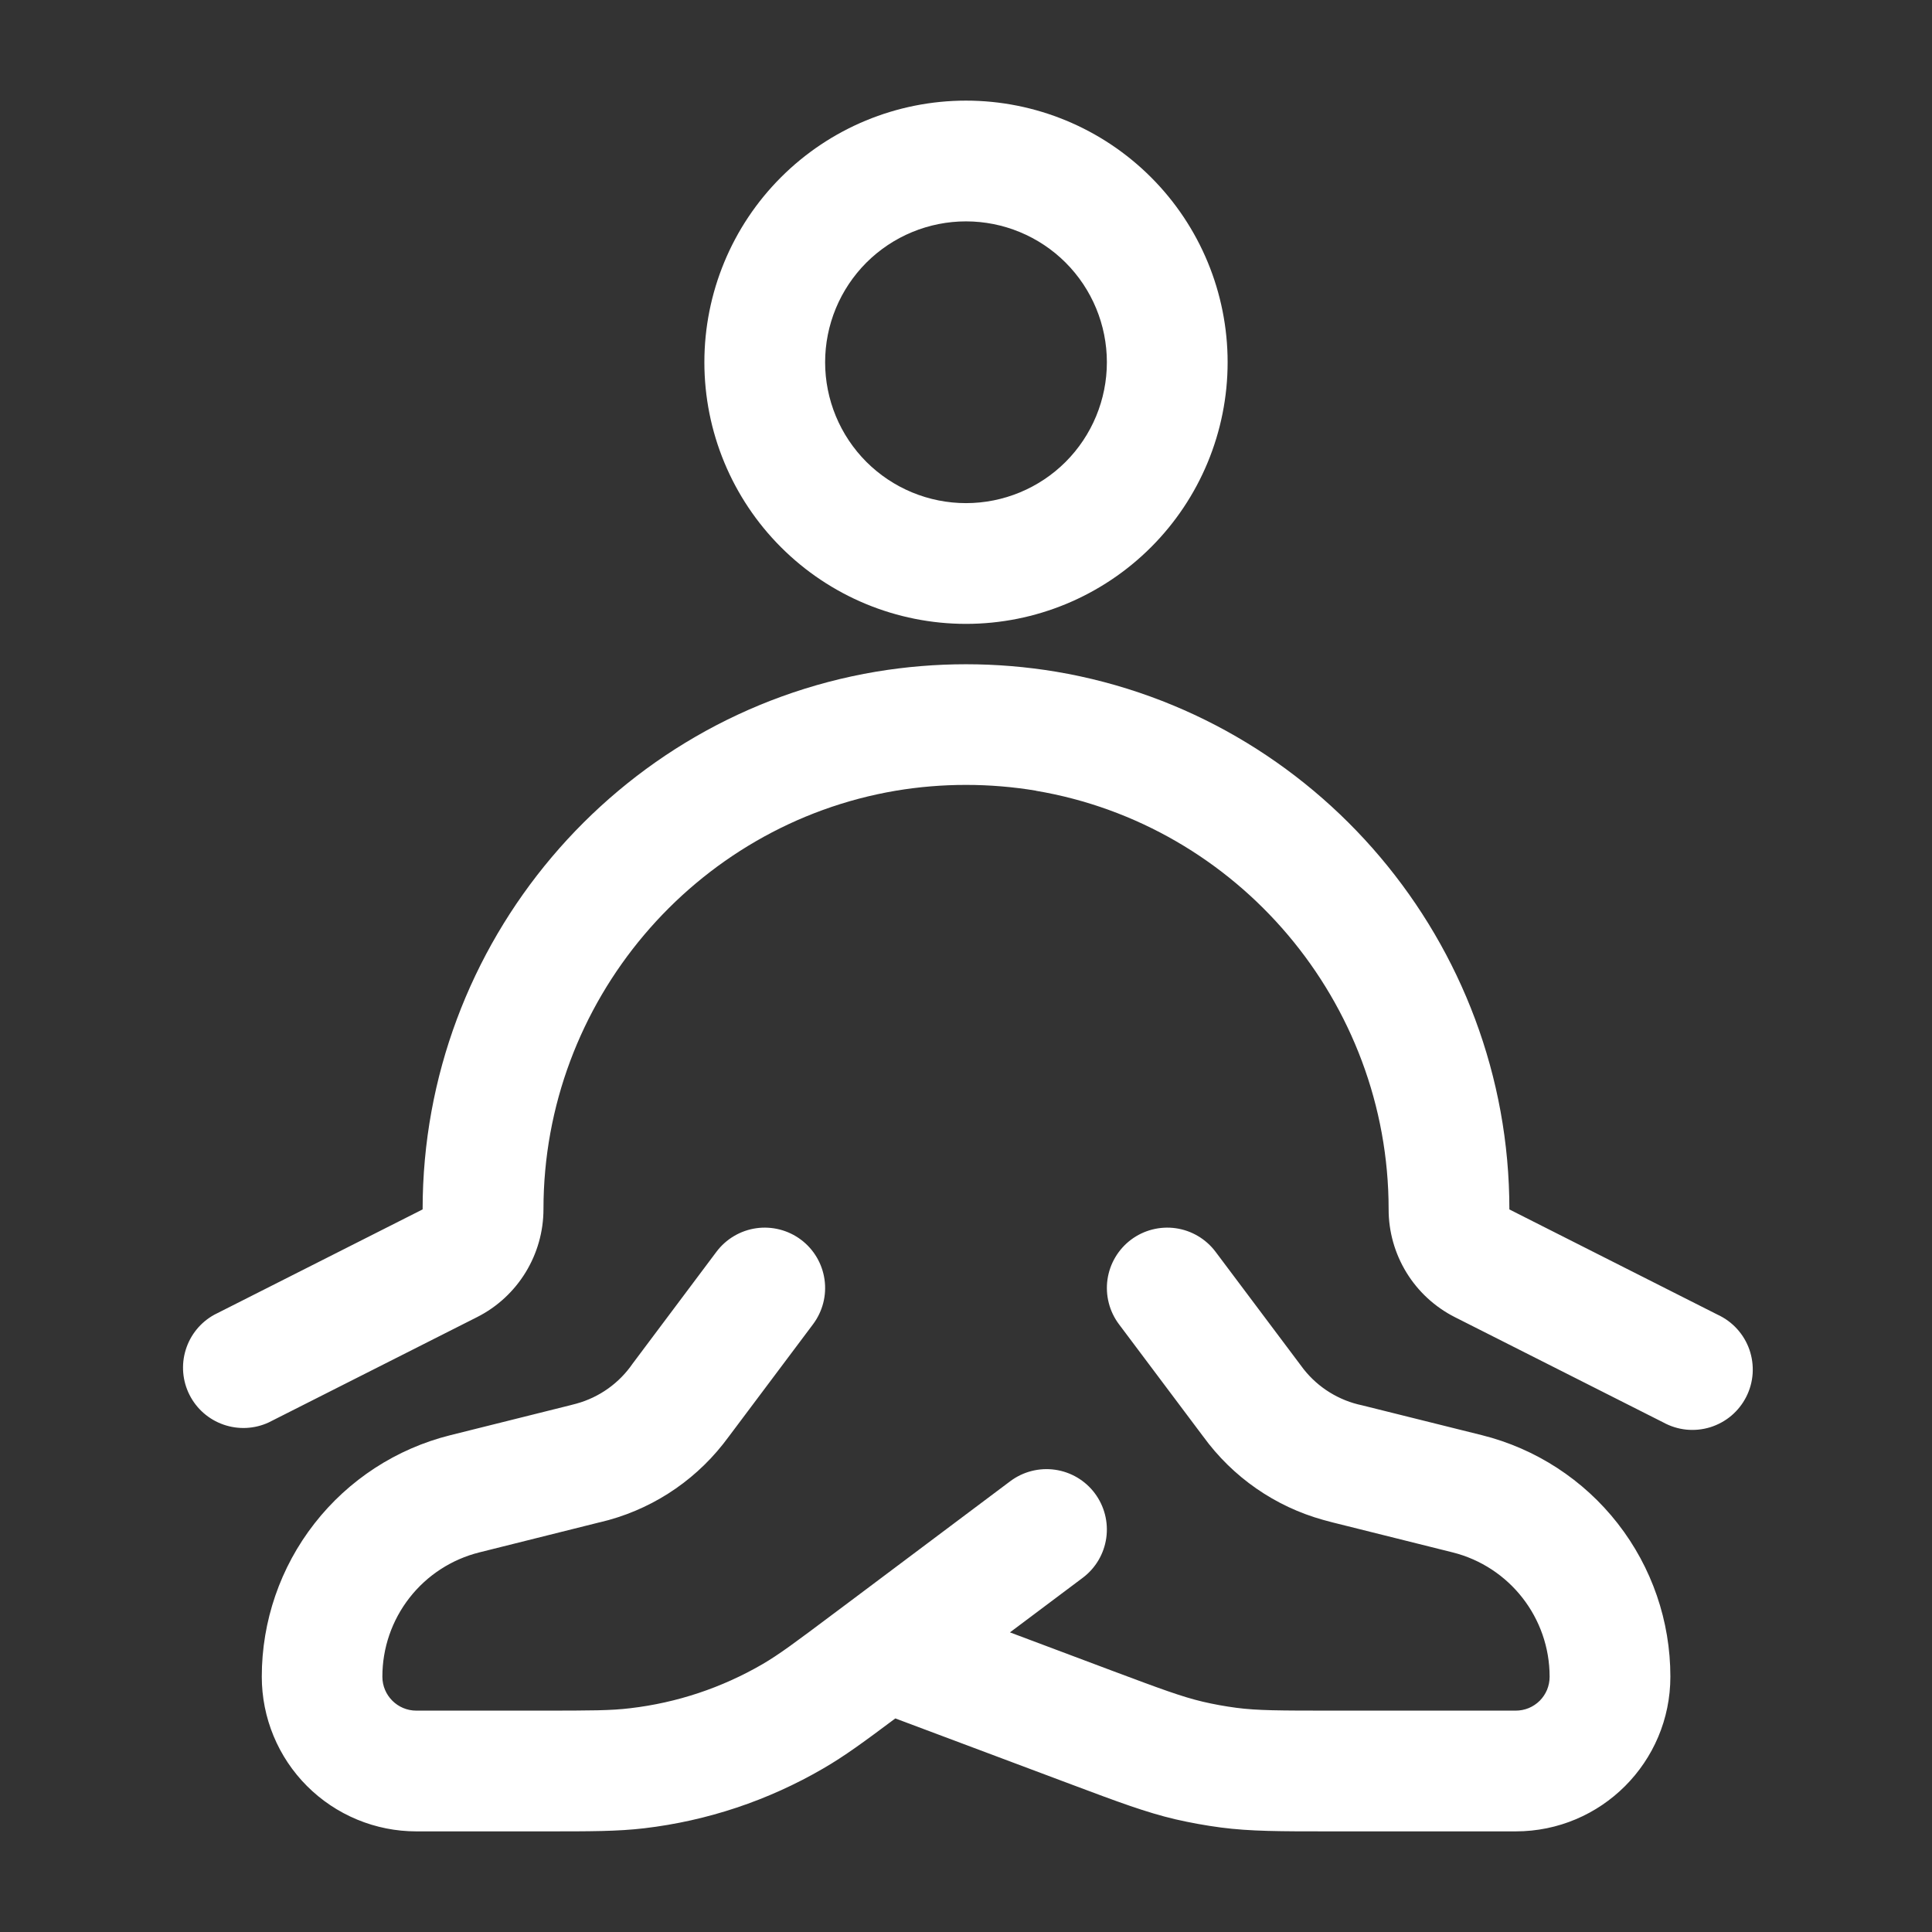 <svg width="60" height="60" viewBox="0 0 60 60" fill="none" xmlns="http://www.w3.org/2000/svg">
<rect x="0" y="0" width="60" height="60" fill="#333333" stroke="none"/>
<path fill-rule="evenodd" clip-rule="evenodd" d="M30 6.875C29.425 6.875 28.857 6.988 28.326 7.208C27.795 7.428 27.313 7.75 26.906 8.156C26.5 8.563 26.178 9.045 25.958 9.576C25.738 10.107 25.625 10.675 25.625 11.25C25.625 11.825 25.738 12.393 25.958 12.924C26.178 13.455 26.5 13.937 26.906 14.344C27.313 14.75 27.795 15.072 28.326 15.292C28.857 15.512 29.425 15.625 30 15.625C31.16 15.625 32.273 15.164 33.094 14.344C33.914 13.523 34.375 12.41 34.375 11.25C34.375 10.09 33.914 8.977 33.094 8.156C32.273 7.336 31.16 6.875 30 6.875ZM21.875 11.25C21.875 9.095 22.731 7.028 24.255 5.505C25.779 3.981 27.845 3.125 30 3.125C32.155 3.125 34.221 3.981 35.745 5.505C37.269 7.028 38.125 9.095 38.125 11.25C38.125 13.405 37.269 15.472 35.745 16.995C34.221 18.519 32.155 19.375 30 19.375C27.845 19.375 25.779 18.519 24.255 16.995C22.731 15.472 21.875 13.405 21.875 11.25ZM32.172 24.555C30.734 24.316 29.266 24.316 27.828 24.555C21.56 25.613 16.878 31.115 16.878 37.55C16.878 38.96 16.085 40.263 14.818 40.903L8.345 44.175C7.904 44.379 7.401 44.403 6.942 44.243C6.483 44.084 6.104 43.752 5.885 43.318C5.666 42.885 5.624 42.383 5.768 41.919C5.911 41.455 6.229 41.064 6.655 40.83L13.123 37.56L13.125 37.553C13.125 29.288 19.13 22.22 27.205 20.86C29.056 20.552 30.944 20.552 32.795 20.86C40.87 22.22 46.875 29.288 46.875 37.553V37.56L53.345 40.83C53.574 40.936 53.779 41.086 53.948 41.273C54.117 41.459 54.247 41.678 54.33 41.916C54.412 42.153 54.446 42.405 54.43 42.657C54.413 42.908 54.346 43.153 54.232 43.378C54.119 43.602 53.961 43.802 53.769 43.965C53.577 44.127 53.353 44.249 53.113 44.324C52.872 44.398 52.619 44.423 52.369 44.398C52.118 44.372 51.876 44.296 51.655 44.175L45.182 40.905C44.563 40.592 44.042 40.112 43.679 39.52C43.316 38.928 43.124 38.247 43.125 37.553C43.125 31.117 38.443 25.615 32.172 24.558M24.875 38.5C25.273 38.798 25.536 39.243 25.606 39.735C25.677 40.227 25.548 40.727 25.25 41.125L22.635 44.612L22.457 44.845C21.492 46.067 20.14 46.925 18.622 47.278L18.602 47.282L14.89 48.21C14.028 48.425 13.263 48.921 12.717 49.621C12.17 50.322 11.874 51.184 11.875 52.072C11.875 52.653 12.348 53.125 12.928 53.125H16.817C18.36 53.125 18.98 53.123 19.575 53.05C21.021 52.881 22.416 52.416 23.675 51.685C24.19 51.385 24.688 51.015 25.92 50.09L26.375 49.75L31.375 46C31.773 45.702 32.273 45.574 32.765 45.644C33.258 45.714 33.702 45.977 34 46.375C34.298 46.773 34.426 47.273 34.356 47.765C34.286 48.257 34.023 48.702 33.625 49L31.365 50.695L34.508 51.875C36.075 52.462 36.708 52.695 37.35 52.847C37.695 52.928 38.045 52.991 38.4 53.038C39.053 53.123 39.725 53.125 41.4 53.125H47.072C47.211 53.125 47.348 53.098 47.476 53.046C47.603 52.993 47.72 52.915 47.818 52.818C47.915 52.72 47.993 52.603 48.046 52.476C48.098 52.348 48.125 52.211 48.125 52.072C48.125 50.248 46.883 48.653 45.11 48.21L41.377 47.278L41.097 47.203C39.597 46.787 38.282 45.873 37.367 44.612L37.355 44.597L34.75 41.125C34.602 40.928 34.495 40.704 34.434 40.465C34.373 40.227 34.359 39.979 34.394 39.735C34.429 39.491 34.511 39.257 34.637 39.045C34.762 38.833 34.928 38.648 35.125 38.5C35.322 38.352 35.546 38.245 35.785 38.184C36.023 38.123 36.271 38.109 36.515 38.144C36.759 38.179 36.993 38.261 37.205 38.387C37.417 38.512 37.602 38.678 37.75 38.875L40.355 42.347L40.485 42.52C40.941 43.098 41.587 43.496 42.307 43.645L46.02 44.57C47.693 44.987 49.178 45.953 50.239 47.312C51.3 48.671 51.876 50.346 51.875 52.07C51.875 54.725 49.725 56.875 47.072 56.875H41.273C39.765 56.875 38.837 56.875 37.915 56.755C37.438 56.692 36.964 56.606 36.495 56.498C35.59 56.285 34.72 55.96 33.312 55.432L27.805 53.367C26.852 54.08 26.225 54.542 25.555 54.928C23.854 55.917 21.967 56.547 20.012 56.778C19.175 56.877 18.323 56.875 16.938 56.875H12.93C12.3 56.875 11.675 56.751 11.093 56.509C10.51 56.268 9.981 55.914 9.535 55.468C9.089 55.022 8.736 54.493 8.495 53.91C8.254 53.328 8.13 52.703 8.13 52.072C8.129 50.349 8.704 48.674 9.765 47.315C10.825 45.956 12.31 44.99 13.982 44.572L17.695 43.645L17.905 43.59C18.614 43.394 19.231 42.954 19.648 42.347L22.25 38.875C22.398 38.678 22.583 38.512 22.795 38.387C23.007 38.261 23.241 38.179 23.485 38.144C23.729 38.109 23.977 38.123 24.215 38.184C24.454 38.245 24.678 38.352 24.875 38.5Z" fill="white"/>
</svg>
